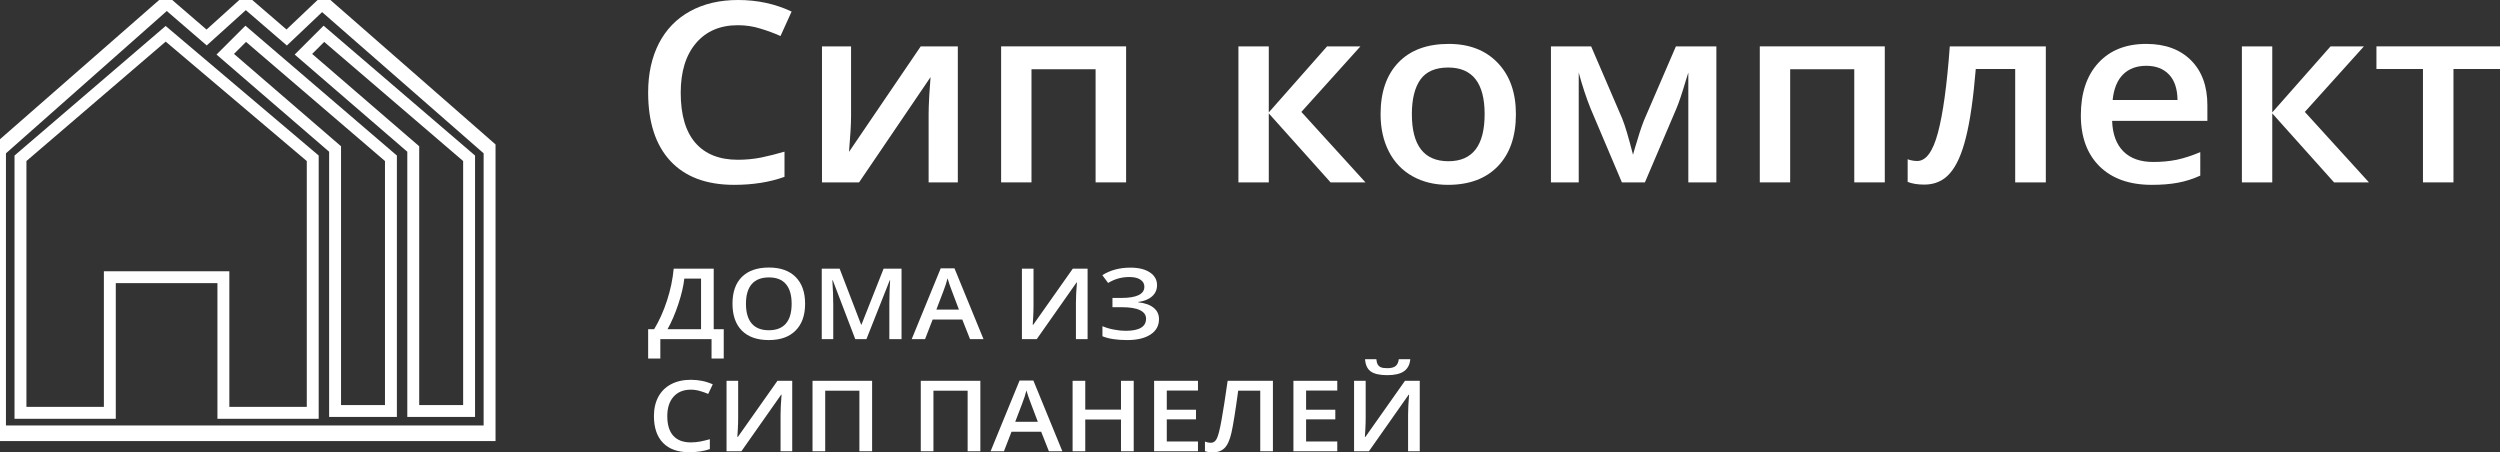 <svg width="210" height="38" viewBox="0 0 210 38" fill="none" xmlns="http://www.w3.org/2000/svg">
<rect x="0" y="0" width="210" height="38" fill="#333333" stroke="none"/>
<g clip-path="url(#clip0)">
<path d="M0.156 36.24H41.125M41.125 36.24V36.552H0.156H0V12.359L13.917 0.185L17.357 3.15L20.641 0.185L24.081 3.15L27.044 0.341M41.125 36.24V12.359L27.208 0.185L27.044 0.341M27.044 0.341L40.969 12.515M0.156 12.515L13.917 0.341M1.72 34.679V13.296L13.917 2.838L26.27 13.296V34.679H18.764V23.285H9.226V34.679H1.72Z" stroke="white"/>
<path d="M32.838 34.524H28.147V12.516L18.921 4.556L20.641 2.839L32.838 13.296V34.524Z" stroke="white"/>
<path d="M39.404 34.524H34.713V12.516L25.487 4.556L27.207 2.839L39.404 13.296V34.524Z" stroke="white"/>
<path d="M61.979 2.118C60.488 2.118 59.315 2.621 58.461 3.626C57.607 4.632 57.18 6.019 57.18 7.789C57.18 9.642 57.589 11.043 58.407 11.994C59.232 12.944 60.423 13.42 61.979 13.42C62.652 13.42 63.303 13.358 63.933 13.234C64.563 13.103 65.218 12.938 65.898 12.738V14.855C64.653 15.303 63.242 15.527 61.664 15.527C59.341 15.527 57.557 14.859 56.312 13.523C55.067 12.18 54.444 10.262 54.444 7.769C54.444 6.198 54.745 4.824 55.345 3.647C55.953 2.469 56.829 1.567 57.973 0.94C59.116 0.313 60.459 0 62.001 0C63.622 0 65.12 0.324 66.495 0.971L65.562 3.027C65.026 2.786 64.458 2.576 63.857 2.397C63.264 2.211 62.638 2.118 61.979 2.118Z" fill="white"/>
<path d="M71.489 3.895V9.752C71.489 10.434 71.431 11.436 71.316 12.758L77.341 3.895H80.457V15.32H78.004V9.566C78.004 9.249 78.022 8.736 78.058 8.027C78.101 7.318 78.137 6.801 78.166 6.477L72.162 15.32H69.047V3.895H71.489Z" fill="white"/>
<path d="M94.593 3.895V15.32H92.03V5.816H86.645V15.32H84.094V3.895H94.593Z" fill="white"/>
<path d="M111.475 3.895H114.276L109.314 9.401L114.699 15.32H111.768L106.578 9.525V15.32H104.027V3.895H106.578V9.442L111.475 3.895Z" fill="white"/>
<path d="M127.336 9.587C127.336 11.453 126.833 12.91 125.827 13.957C124.821 15.004 123.421 15.527 121.626 15.527C120.504 15.527 119.512 15.286 118.651 14.804C117.79 14.322 117.128 13.63 116.664 12.727C116.201 11.825 115.969 10.778 115.969 9.587C115.969 7.734 116.469 6.288 117.468 5.248C118.467 4.208 119.874 3.688 121.691 3.688C123.428 3.688 124.803 4.222 125.817 5.289C126.83 6.35 127.336 7.782 127.336 9.587ZM118.597 9.587C118.597 12.225 119.621 13.543 121.669 13.543C123.696 13.543 124.709 12.225 124.709 9.587C124.709 6.977 123.689 5.672 121.648 5.672C120.576 5.672 119.798 6.009 119.313 6.684C118.836 7.359 118.597 8.327 118.597 9.587Z" fill="white"/>
<path d="M137.173 12.996L137.314 12.5C137.611 11.474 137.868 10.685 138.085 10.134L140.777 3.895H144.175V15.32H141.819V6.095L141.624 6.715C141.298 7.824 141.023 8.64 140.799 9.163L138.172 15.32H136.239L133.612 9.122C133.25 8.227 132.917 7.218 132.613 6.095V15.32H130.279V3.895H133.655L136.261 9.948C136.492 10.506 136.796 11.522 137.173 12.996Z" fill="white"/>
<path d="M158.322 3.895V15.32H155.759V5.816H150.374V15.32H147.823V3.895H158.322Z" fill="white"/>
<path d="M171.849 15.32H169.276V5.796H165.965C165.762 8.247 165.487 10.162 165.14 11.539C164.799 12.917 164.351 13.922 163.793 14.556C163.243 15.19 162.527 15.506 161.644 15.506C161.086 15.506 160.62 15.431 160.243 15.279V13.378C160.511 13.475 160.779 13.523 161.047 13.523C161.785 13.523 162.364 12.734 162.784 11.157C163.211 9.573 163.544 7.152 163.783 3.895H171.849V15.32Z" fill="white"/>
<path d="M180.752 15.527C178.884 15.527 177.422 15.011 176.366 13.977C175.316 12.938 174.791 11.508 174.791 9.69C174.791 7.824 175.28 6.357 176.257 5.289C177.234 4.222 178.577 3.688 180.285 3.688C181.87 3.688 183.122 4.146 184.041 5.062C184.96 5.978 185.42 7.238 185.42 8.843V10.155H177.419C177.455 11.264 177.77 12.118 178.363 12.717C178.957 13.309 179.793 13.605 180.871 13.605C181.58 13.605 182.239 13.543 182.847 13.42C183.462 13.289 184.121 13.075 184.823 12.779V14.752C184.2 15.035 183.571 15.234 182.934 15.351C182.297 15.469 181.57 15.527 180.752 15.527ZM180.285 5.527C179.474 5.527 178.823 5.771 178.331 6.26C177.846 6.749 177.556 7.462 177.462 8.399H182.912C182.898 7.455 182.659 6.742 182.196 6.26C181.732 5.771 181.095 5.527 180.285 5.527Z" fill="white"/>
<path d="M195.767 3.895H198.568L193.606 9.401L198.991 15.32H196.06L190.87 9.525V15.32H188.319V3.895H190.87V9.442L195.767 3.895Z" fill="white"/>
<path d="M210 3.895V5.796H206.091V15.32H203.529V5.796H199.621V3.895H210Z" fill="white"/>
<path d="M54.444 27.655H54.947C55.378 26.94 55.739 26.137 56.029 25.246C56.32 24.355 56.508 23.462 56.591 22.566H59.952V27.655H60.794V30.116H59.77V28.485H55.468V30.116H54.444V27.655ZM57.481 23.404C57.416 24.017 57.25 24.728 56.982 25.538C56.715 26.345 56.411 27.05 56.07 27.655H58.888V23.404H57.481Z" fill="white"/>
<path d="M67.629 25.517C67.629 26.481 67.363 27.23 66.832 27.764C66.304 28.299 65.554 28.566 64.583 28.566C63.601 28.566 62.845 28.301 62.317 27.772C61.791 27.241 61.529 26.486 61.529 25.509C61.529 24.532 61.793 23.782 62.321 23.258C62.853 22.735 63.61 22.473 64.592 22.473C65.56 22.473 66.308 22.739 66.836 23.27C67.365 23.802 67.629 24.551 67.629 25.517ZM62.66 25.517C62.66 26.246 62.822 26.799 63.145 27.177C63.469 27.552 63.948 27.74 64.583 27.74C65.216 27.74 65.692 27.554 66.013 27.181C66.336 26.809 66.498 26.254 66.498 25.517C66.498 24.791 66.338 24.241 66.017 23.866C65.7 23.49 65.225 23.303 64.592 23.303C63.954 23.303 63.472 23.49 63.145 23.866C62.822 24.241 62.66 24.791 62.66 25.517Z" fill="white"/>
<path d="M71.841 28.485L69.953 23.542H69.918C69.968 24.276 69.993 24.964 69.993 25.606V28.485H69.027V22.566H70.528L72.336 27.274H72.362L74.224 22.566H75.729V28.485H74.704V25.558C74.704 25.264 74.712 24.88 74.727 24.408C74.745 23.936 74.759 23.65 74.771 23.55H74.736L72.781 28.485H71.841Z" fill="white"/>
<path d="M81.482 28.485L80.832 26.841H78.342L77.706 28.485H76.584L79.019 22.542H80.177L82.613 28.485H81.482ZM80.551 26.007L79.941 24.396C79.897 24.288 79.834 24.118 79.754 23.886C79.677 23.654 79.623 23.484 79.594 23.376C79.513 23.708 79.396 24.071 79.242 24.465L78.654 26.007H80.551Z" fill="white"/>
<path d="M85.841 22.566H86.816V25.643C86.816 25.964 86.807 26.289 86.789 26.618C86.772 26.945 86.758 27.166 86.749 27.282H86.789L90.116 22.566H91.358V28.485H90.378V25.432C90.378 24.965 90.406 24.399 90.463 23.732H90.427L87.088 28.485H85.841V22.566Z" fill="white"/>
<path d="M97.191 23.951C97.191 24.337 97.05 24.652 96.768 24.898C96.489 25.143 96.102 25.3 95.606 25.367V25.392C96.176 25.454 96.609 25.608 96.906 25.853C97.206 26.096 97.356 26.415 97.356 26.809C97.356 27.359 97.118 27.79 96.643 28.1C96.171 28.41 95.518 28.566 94.684 28.566C93.817 28.566 93.124 28.459 92.605 28.246V27.4C92.893 27.524 93.215 27.62 93.571 27.687C93.93 27.755 94.258 27.788 94.555 27.788C95.698 27.788 96.269 27.448 96.269 26.768C96.269 26.455 96.097 26.216 95.753 26.052C95.411 25.887 94.904 25.805 94.23 25.805H93.446V25.027H94.181C95.478 25.027 96.127 24.713 96.127 24.084C96.127 23.833 96.016 23.635 95.793 23.489C95.573 23.343 95.264 23.27 94.867 23.27C94.552 23.27 94.252 23.308 93.967 23.384C93.682 23.459 93.387 23.588 93.081 23.768L92.596 23.113C93.264 22.692 94.05 22.481 94.956 22.481C95.644 22.481 96.189 22.615 96.59 22.882C96.991 23.149 97.191 23.505 97.191 23.951Z" fill="white"/>
<path d="M58.02 32.733C57.408 32.733 56.928 32.93 56.577 33.324C56.227 33.718 56.052 34.261 56.052 34.955C56.052 35.681 56.219 36.23 56.555 36.603C56.893 36.975 57.382 37.161 58.02 37.161C58.296 37.161 58.563 37.137 58.821 37.089C59.08 37.037 59.348 36.973 59.627 36.894V37.724C59.117 37.9 58.538 37.987 57.891 37.987C56.938 37.987 56.206 37.726 55.696 37.202C55.185 36.676 54.93 35.924 54.93 34.947C54.93 34.332 55.053 33.793 55.299 33.332C55.549 32.87 55.908 32.517 56.377 32.271C56.846 32.026 57.397 31.903 58.029 31.903C58.694 31.903 59.308 32.029 59.872 32.283L59.489 33.089C59.27 32.994 59.037 32.912 58.79 32.842C58.547 32.769 58.29 32.733 58.02 32.733Z" fill="white"/>
<path d="M61.03 31.988H62.005V35.065C62.005 35.386 61.996 35.711 61.978 36.04C61.961 36.367 61.947 36.588 61.938 36.704H61.978L65.305 31.988H66.547V37.906H65.567V34.854C65.567 34.387 65.596 33.82 65.652 33.154H65.616L62.277 37.906H61.03V31.988Z" fill="white"/>
<path d="M73.257 37.906H72.189V32.818H69.317V37.906H68.252V31.988H73.257V37.906Z" fill="white"/>
<path d="M82.35 37.906H81.281V32.818H78.409V37.906H77.345V31.988H82.35V37.906Z" fill="white"/>
<path d="M88.107 37.906L87.457 36.263H84.968L84.331 37.906H83.209L85.645 31.963H86.803L89.238 37.906H88.107ZM87.177 35.429L86.567 33.818C86.522 33.71 86.46 33.54 86.38 33.307C86.302 33.075 86.249 32.905 86.219 32.797C86.139 33.129 86.022 33.492 85.868 33.886L85.28 35.429H87.177Z" fill="white"/>
<path d="M95.232 37.906H94.163V35.239H91.162V37.906H90.098V31.988H91.162V34.409H94.163V31.988H95.232V37.906Z" fill="white"/>
<path d="M100.629 37.906H96.946V31.988H100.629V32.806H98.01V34.417H100.464V35.226H98.01V37.085H100.629V37.906Z" fill="white"/>
<path d="M106.925 37.906H105.861V32.818H104.008C103.774 34.545 103.585 35.72 103.443 36.344C103.303 36.967 103.106 37.402 102.851 37.647C102.595 37.89 102.257 38.008 101.835 37.999C101.619 37.999 101.412 37.966 101.216 37.898V37.093C101.386 37.16 101.55 37.194 101.711 37.194C101.924 37.194 102.091 37.078 102.209 36.846C102.331 36.611 102.463 36.094 102.606 35.295C102.751 34.496 102.923 33.394 103.122 31.988H106.925V37.906Z" fill="white"/>
<path d="M112.331 37.906H108.648V31.988H112.331V32.806H109.712V34.417H112.166V35.226H109.712V37.085H112.331V37.906Z" fill="white"/>
<path d="M113.742 31.988H114.717V35.065C114.717 35.386 114.708 35.711 114.691 36.04C114.673 36.367 114.659 36.588 114.65 36.704H114.691L118.017 31.988H119.259V37.906H118.279V34.854C118.279 34.387 118.308 33.82 118.364 33.154H118.328L114.989 37.906H113.742V31.988ZM116.534 31.514C115.905 31.514 115.443 31.412 115.149 31.206C114.858 30.998 114.696 30.653 114.664 30.17H115.612C115.63 30.364 115.67 30.515 115.732 30.623C115.798 30.731 115.89 30.81 116.009 30.858C116.13 30.904 116.314 30.927 116.561 30.927C116.852 30.927 117.073 30.869 117.224 30.753C117.376 30.634 117.468 30.44 117.5 30.17H118.466C118.422 30.634 118.242 30.974 117.928 31.19C117.613 31.406 117.148 31.514 116.534 31.514Z" fill="white"/>
</g>
<defs>
<clipPath id="clip0">
<rect width="210" height="38" fill="white"/>
</clipPath>
</defs>
</svg>
